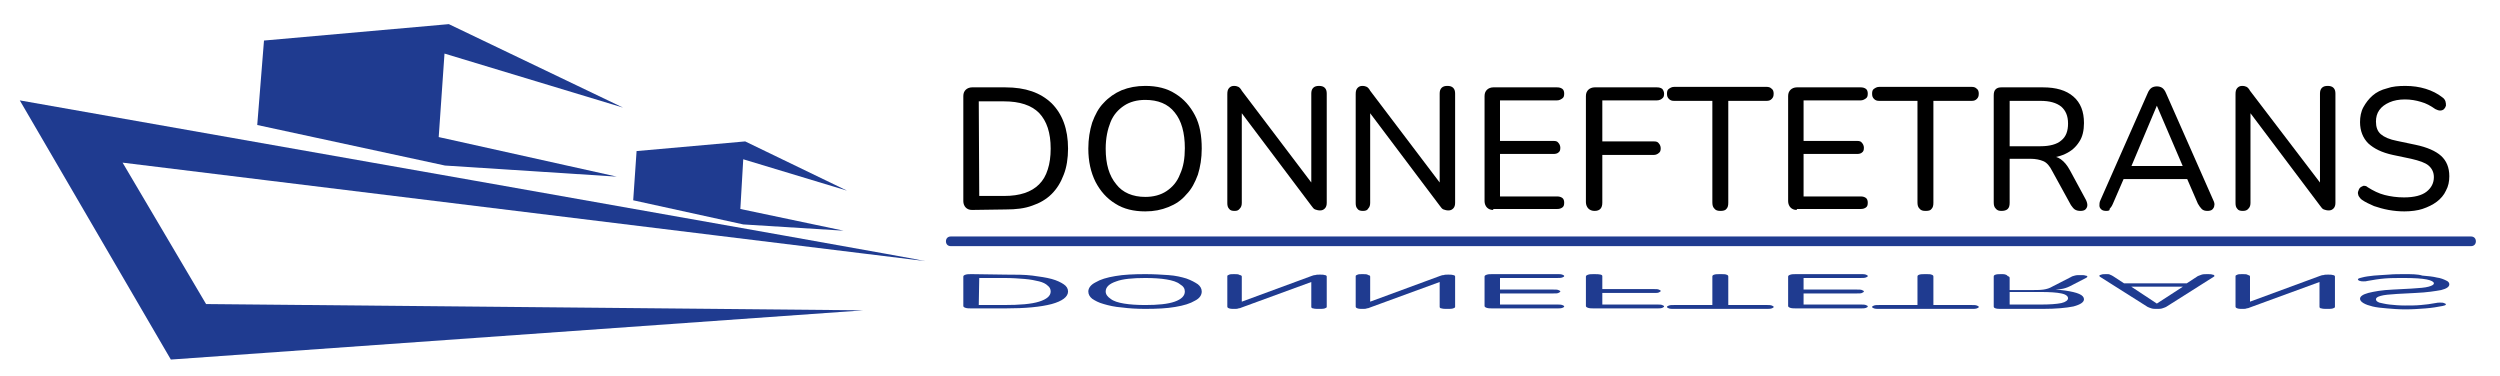 <?xml version="1.0" encoding="utf-8"?>
<!-- Generator: Adobe Illustrator 27.2.0, SVG Export Plug-In . SVG Version: 6.00 Build 0)  -->
<svg version="1.1" id="Слой_1" xmlns="http://www.w3.org/2000/svg" xmlns:xlink="http://www.w3.org/1999/xlink" x="0px" y="0px"
	 viewBox="0 0 518 78" style="enable-background:new 0 0 518 78;" xml:space="preserve">
<style type="text/css">
	.st0{fill:#1F3B90;}
</style>
<g>
	<g>
		<polygon class="st0" points="127.8,36.6 92.2,34.3 53.3,25.9 54.7,8.4 93,5 129.1,22.3 92.1,11.1 90.9,28.4 		"/>
		<polygon class="st0" points="175.5,39.5 154.4,29.3 131.9,31.3 131.2,41.5 154,46.5 174.8,47.8 153.4,43.3 154,33 		"/>
		<path class="st0" d="M42.7,63l136.2,1.3L35.4,74.5L4.1,20.8c0,0,187.3,33,187.6,33.3L25.4,33.7L42.7,63z"/>
	</g>
</g>
<g>
	<path d="M201.4,43.5c-0.6,0-1-0.2-1.3-0.5s-0.5-0.8-0.5-1.3V19.9c0-0.6,0.2-1,0.5-1.3s0.8-0.5,1.3-0.5h6.9c4.2,0,7.3,1.1,9.6,3.3
		c2.2,2.2,3.4,5.3,3.4,9.4c0,2-0.3,3.9-0.9,5.4c-0.6,1.6-1.4,2.9-2.5,4s-2.5,1.9-4,2.4c-1.6,0.6-3.4,0.8-5.5,0.8L201.4,43.5
		L201.4,43.5z M202.9,40.6h5.2c1.6,0,3-0.2,4.2-0.6c1.2-0.4,2.2-1,3-1.8s1.4-1.8,1.8-3.1c0.4-1.2,0.6-2.7,0.6-4.3
		c0-3.3-0.8-5.7-2.4-7.4c-1.6-1.6-4-2.4-7.3-2.4h-5.2L202.9,40.6L202.9,40.6z"/>
	<path d="M237.3,43.8c-2.4,0-4.5-0.5-6.2-1.6c-1.8-1.1-3.1-2.6-4.1-4.5c-1-2-1.5-4.3-1.5-6.9c0-2,0.3-3.8,0.8-5.4
		c0.6-1.6,1.3-3,2.4-4.1c1-1.1,2.3-2,3.7-2.6c1.5-0.6,3.1-0.9,4.9-0.9c2.4,0,4.5,0.5,6.2,1.6c1.8,1.1,3.1,2.6,4.1,4.5
		s1.4,4.2,1.4,6.9c0,2-0.3,3.8-0.8,5.4c-0.6,1.6-1.3,3-2.4,4.1c-1,1.2-2.2,2-3.7,2.6S239.1,43.8,237.3,43.8z M237.3,40.8
		c1.7,0,3.2-0.4,4.4-1.2s2.2-1.9,2.8-3.5c0.7-1.5,1-3.3,1-5.4c0-3.2-0.7-5.7-2.1-7.4c-1.4-1.8-3.5-2.6-6.1-2.6
		c-1.7,0-3.2,0.4-4.4,1.2c-1.2,0.8-2.2,1.9-2.8,3.4s-1,3.3-1,5.5c0,3.2,0.7,5.6,2.2,7.4C232.6,39.9,234.7,40.8,237.3,40.8z"/>
	<path d="M255.8,43.7c-0.5,0-0.9-0.1-1.1-0.4c-0.3-0.3-0.4-0.7-0.4-1.2V19.5c0-0.6,0.1-1,0.4-1.3c0.3-0.3,0.6-0.4,1-0.4
		c0.4,0,0.7,0.1,0.9,0.2s0.5,0.4,0.7,0.8L272.6,39h-0.9V19.4c0-0.5,0.1-0.9,0.4-1.2c0.3-0.3,0.7-0.4,1.2-0.4s0.9,0.1,1.2,0.4
		s0.4,0.7,0.4,1.2V42c0,0.5-0.1,0.9-0.4,1.2s-0.6,0.4-1,0.4s-0.7-0.1-1-0.2s-0.5-0.4-0.8-0.8l-15.2-20.2h0.8V42
		c0,0.5-0.1,0.9-0.4,1.2C256.6,43.6,256.3,43.7,255.8,43.7z"/>
	<path d="M282.4,43.7c-0.5,0-0.9-0.1-1.1-0.4c-0.3-0.3-0.4-0.7-0.4-1.2V19.5c0-0.6,0.1-1,0.4-1.3s0.6-0.4,1-0.4s0.7,0.1,0.9,0.2
		s0.5,0.4,0.7,0.8L299.2,39h-0.9V19.4c0-0.5,0.1-0.9,0.4-1.2c0.3-0.3,0.7-0.4,1.2-0.4s0.9,0.1,1.2,0.4s0.4,0.7,0.4,1.2V42
		c0,0.5-0.1,0.9-0.4,1.2s-0.6,0.4-1,0.4s-0.7-0.1-1-0.2s-0.5-0.4-0.8-0.8l-15.2-20.2h0.8V42c0,0.5-0.1,0.9-0.4,1.2
		C283.3,43.6,282.9,43.7,282.4,43.7z"/>
	<path d="M309.4,43.5c-0.6,0-1-0.2-1.3-0.5s-0.5-0.8-0.5-1.3V19.9c0-0.6,0.2-1,0.5-1.3s0.8-0.5,1.3-0.5h13.2c0.5,0,0.8,0.1,1.1,0.3
		c0.3,0.2,0.4,0.6,0.4,1c0,0.5-0.1,0.8-0.4,1s-0.6,0.4-1.1,0.4h-11.8v8.4h11.1c0.5,0,0.8,0.1,1,0.4c0.2,0.2,0.4,0.6,0.4,1
		c0,0.5-0.1,0.8-0.4,1c-0.2,0.2-0.6,0.3-1,0.3h-11.1v8.8h11.8c0.5,0,0.8,0.1,1.1,0.3c0.3,0.2,0.4,0.6,0.4,1c0,0.5-0.1,0.8-0.4,1
		s-0.6,0.3-1.1,0.3h-13.2V43.5z"/>
	<path d="M330.4,43.7c-0.6,0-1-0.2-1.3-0.5s-0.5-0.8-0.5-1.3v-22c0-0.6,0.2-1,0.5-1.3s0.8-0.5,1.3-0.5h12.9c0.5,0,0.8,0.1,1.1,0.3
		c0.2,0.2,0.4,0.6,0.4,1c0,0.5-0.1,0.8-0.4,1c-0.2,0.2-0.6,0.4-1.1,0.4H332v8.5h10.7c0.5,0,0.8,0.1,1,0.4c0.2,0.2,0.4,0.6,0.4,1
		c0,0.5-0.1,0.8-0.4,1c-0.2,0.2-0.6,0.4-1,0.4H332V42C332,43.1,331.5,43.7,330.4,43.7z"/>
	<path d="M356.5,43.7c-0.6,0-1-0.1-1.3-0.5c-0.3-0.3-0.4-0.7-0.4-1.3v-21h-7.9c-0.5,0-0.8-0.1-1.1-0.4c-0.3-0.3-0.4-0.6-0.4-1.1
		s0.1-0.8,0.4-1s0.6-0.4,1.1-0.4H366c0.5,0,0.8,0.1,1.1,0.4c0.3,0.2,0.4,0.6,0.4,1c0,0.5-0.1,0.8-0.4,1.1s-0.6,0.4-1.1,0.4h-7.9V42
		c0,0.6-0.1,1-0.4,1.3C357.5,43.6,357,43.7,356.5,43.7z"/>
	<path d="M372.3,43.5c-0.6,0-1-0.2-1.3-0.5s-0.5-0.8-0.5-1.3V19.9c0-0.6,0.2-1,0.5-1.3s0.8-0.5,1.3-0.5h13.2c0.5,0,0.8,0.1,1.1,0.3
		c0.3,0.2,0.4,0.6,0.4,1c0,0.5-0.1,0.8-0.4,1s-0.6,0.4-1.1,0.4h-11.8v8.4h11.1c0.5,0,0.8,0.1,1,0.4c0.2,0.2,0.4,0.6,0.4,1
		c0,0.5-0.1,0.8-0.4,1c-0.2,0.2-0.6,0.3-1,0.3h-11.1v8.8h11.8c0.5,0,0.8,0.1,1.1,0.3c0.3,0.2,0.4,0.6,0.4,1c0,0.5-0.1,0.8-0.4,1
		s-0.6,0.3-1.1,0.3h-13.2V43.5z"/>
	<path d="M399,43.7c-0.6,0-1-0.1-1.3-0.5c-0.3-0.3-0.4-0.7-0.4-1.3v-21h-7.9c-0.5,0-0.8-0.1-1.1-0.4c-0.3-0.3-0.4-0.6-0.4-1.1
		s0.1-0.8,0.4-1s0.6-0.4,1.1-0.4h19.1c0.5,0,0.8,0.1,1.1,0.4c0.3,0.2,0.4,0.6,0.4,1c0,0.5-0.1,0.8-0.4,1.1s-0.6,0.4-1.1,0.4h-7.9V42
		c0,0.6-0.1,1-0.4,1.3C400,43.6,399.6,43.7,399,43.7z"/>
	<path d="M414.7,43.7c-0.5,0-0.9-0.1-1.2-0.5c-0.3-0.3-0.4-0.7-0.4-1.3V19.8c0-0.6,0.1-1,0.4-1.3s0.7-0.4,1.2-0.4h8.6
		c2.7,0,4.8,0.6,6.3,1.9s2.2,3.1,2.2,5.5c0,1.5-0.3,2.9-1,3.9c-0.7,1.1-1.6,1.9-2.9,2.5s-2.8,0.9-4.6,0.9l0.4-0.5h0.8
		c1,0,1.8,0.2,2.5,0.7s1.3,1.2,1.9,2.3l3.3,6.1c0.2,0.4,0.3,0.8,0.3,1.1c0,0.4-0.2,0.7-0.4,0.9c-0.2,0.2-0.6,0.3-1,0.3
		c-0.5,0-0.9-0.1-1.2-0.3s-0.5-0.5-0.8-0.9l-3.9-7.1c-0.5-1-1.1-1.7-1.8-2c-0.7-0.3-1.6-0.5-2.7-0.5h-4.3V42c0,0.6-0.1,1-0.4,1.3
		S415.2,43.7,414.7,43.7z M416.4,30.3h6.4c1.9,0,3.4-0.4,4.3-1.2c1-0.8,1.4-2,1.4-3.5c0-1.6-0.5-2.7-1.4-3.5c-1-0.8-2.4-1.2-4.3-1.2
		h-6.4V30.3z"/>
	<path d="M436.4,43.7c-0.4,0-0.8-0.1-1-0.3S435,43,435,42.6c0-0.3,0-0.7,0.2-1.1l9.8-22.2c0.2-0.5,0.5-0.9,0.8-1.1s0.7-0.3,1.1-0.3
		s0.8,0.1,1.1,0.3c0.3,0.2,0.6,0.6,0.8,1.1l9.8,22.2c0.2,0.4,0.3,0.8,0.2,1.1c0,0.3-0.2,0.6-0.4,0.8c-0.2,0.2-0.6,0.3-1,0.3
		c-0.5,0-0.9-0.1-1.2-0.4s-0.5-0.6-0.8-1.1l-2.6-6l1.5,0.9h-15.4l1.5-0.9l-2.6,6c-0.2,0.5-0.5,0.9-0.7,1.1
		C437.2,43.6,436.9,43.7,436.4,43.7z M446.9,21.9l-5.6,13.3l-0.9-0.8h13l-0.8,0.8L446.9,21.9L446.9,21.9z"/>
	<path d="M464.7,43.7c-0.5,0-0.9-0.1-1.1-0.4c-0.3-0.3-0.4-0.7-0.4-1.2V19.5c0-0.6,0.1-1,0.4-1.3s0.6-0.4,1-0.4s0.7,0.1,0.9,0.2
		s0.5,0.4,0.7,0.8L481.6,39h-0.9V19.4c0-0.5,0.1-0.9,0.4-1.2c0.3-0.3,0.7-0.4,1.2-0.4s0.9,0.1,1.2,0.4s0.4,0.7,0.4,1.2V42
		c0,0.5-0.1,0.9-0.4,1.2s-0.6,0.4-1,0.4s-0.7-0.1-1-0.2s-0.5-0.4-0.8-0.8l-15.2-20.2h0.8V42c0,0.5-0.1,0.9-0.4,1.2
		C465.6,43.6,465.2,43.7,464.7,43.7z"/>
	<path d="M498.2,43.8c-1.1,0-2.2-0.1-3.3-0.3c-1.1-0.2-2.1-0.5-3-0.8c-0.9-0.4-1.8-0.8-2.5-1.3c-0.3-0.2-0.5-0.5-0.7-0.8
		c-0.1-0.3-0.2-0.6-0.1-0.9c0.1-0.3,0.2-0.6,0.4-0.8c0.2-0.2,0.5-0.3,0.7-0.4c0.3,0,0.6,0,0.9,0.3c1.1,0.7,2.3,1.3,3.5,1.6
		s2.5,0.5,4,0.5c2.1,0,3.7-0.4,4.7-1.2s1.5-1.8,1.5-3c0-1-0.4-1.8-1.1-2.4c-0.7-0.6-1.9-1-3.6-1.4l-3.8-0.8
		c-2.3-0.5-3.9-1.3-5.1-2.4c-1.1-1.1-1.7-2.6-1.7-4.4c0-1.1,0.2-2.2,0.7-3.1s1.1-1.7,1.9-2.4c0.8-0.7,1.8-1.2,3-1.5
		c1.1-0.4,2.4-0.5,3.8-0.5c1.5,0,2.9,0.2,4.2,0.6s2.5,1,3.5,1.8c0.3,0.2,0.5,0.5,0.6,0.8s0.1,0.6,0.1,0.9c-0.1,0.3-0.2,0.5-0.4,0.7
		c-0.2,0.2-0.5,0.3-0.8,0.3s-0.6-0.1-1-0.3c-1-0.7-1.9-1.2-3-1.5c-1-0.3-2.1-0.5-3.3-0.5c-1.2,0-2.3,0.2-3.2,0.6
		c-0.9,0.4-1.6,0.9-2.1,1.6s-0.7,1.5-0.7,2.4c0,1.1,0.3,2,1,2.6s1.8,1.1,3.4,1.4l3.8,0.8c2.4,0.5,4.2,1.3,5.3,2.3
		c1.1,1,1.7,2.4,1.7,4.2c0,1.1-0.2,2.1-0.7,3c-0.4,0.9-1.1,1.7-1.9,2.3s-1.8,1.1-3,1.5C501,43.6,499.6,43.8,498.2,43.8z"/>
</g>
<g>
	<g>
		<path class="st0" d="M201.4,56.8c-0.6,0-1,0-1.3,0.1s-0.5,0.2-0.5,0.4v6.1c0,0.2,0.2,0.3,0.5,0.4c0.3,0.1,0.8,0.1,1.3,0.1h6.9
			c4.2,0,7.3-0.3,9.6-0.9c2.2-0.6,3.4-1.5,3.4-2.6c0-0.6-0.3-1.1-0.9-1.5c-0.6-0.4-1.4-0.8-2.5-1.1s-2.5-0.5-4-0.7
			c-1.6-0.2-3.4-0.2-5.5-0.2L201.4,56.8L201.4,56.8z M202.9,57.6h5.2c1.6,0,3,0.1,4.2,0.2c1.2,0.1,2.2,0.3,3,0.5s1.4,0.5,1.8,0.9
			c0.4,0.3,0.6,0.7,0.6,1.2c0,0.9-0.8,1.6-2.4,2.1c-1.6,0.5-4,0.7-7.3,0.7h-5.2L202.9,57.6L202.9,57.6z"/>
	</g>
	<g>
		<path class="st0" d="M237.3,56.8c-2.4,0-4.5,0.1-6.2,0.4c-1.8,0.3-3.1,0.7-4.1,1.3c-1,0.5-1.5,1.2-1.5,1.9c0,0.6,0.3,1.1,0.8,1.5
			c0.6,0.4,1.3,0.8,2.4,1.1c1,0.3,2.3,0.6,3.7,0.7c1.5,0.2,3.1,0.3,4.9,0.3c2.4,0,4.5-0.1,6.2-0.4c1.8-0.3,3.1-0.7,4.1-1.3
			c1-0.5,1.4-1.2,1.4-1.9c0-0.6-0.3-1.1-0.8-1.5c-0.6-0.4-1.3-0.8-2.4-1.2c-1-0.3-2.2-0.6-3.7-0.7S239.1,56.8,237.3,56.8z
			 M237.3,57.6c1.7,0,3.2,0.1,4.4,0.3s2.2,0.5,2.8,1c0.7,0.4,1,0.9,1,1.5c0,0.9-0.7,1.6-2.1,2.1c-1.4,0.5-3.5,0.7-6.1,0.7
			c-1.7,0-3.2-0.1-4.4-0.3s-2.2-0.5-2.8-1c-0.6-0.4-1-0.9-1-1.5c0-0.9,0.7-1.6,2.2-2.1C232.6,57.8,234.7,57.6,237.3,57.6z"/>
	</g>
	<g>
		<path class="st0" d="M255.8,56.8c-0.5,0-0.9,0-1.1,0.1c-0.3,0.1-0.4,0.2-0.4,0.3v6.3c0,0.2,0.1,0.3,0.4,0.4c0.3,0.1,0.6,0.1,1,0.1
			c0.4,0,0.7,0,0.9-0.1c0.2,0,0.5-0.1,0.7-0.2l15.3-5.6h-0.9v5.5c0,0.1,0.1,0.3,0.4,0.3c0.3,0.1,0.7,0.1,1.2,0.1s0.9,0,1.2-0.1
			s0.4-0.2,0.4-0.3v-6.3c0-0.1-0.1-0.3-0.4-0.3c-0.3-0.1-0.6-0.1-1-0.1s-0.7,0-1,0.1c-0.3,0-0.5,0.1-0.8,0.2l-15.2,5.6h0.8v-5.5
			c0-0.1-0.1-0.3-0.4-0.3C256.6,56.8,256.3,56.8,255.8,56.8z"/>
	</g>
	<g>
		<path class="st0" d="M282.4,56.8c-0.5,0-0.9,0-1.1,0.1c-0.3,0.1-0.4,0.2-0.4,0.3v6.3c0,0.2,0.1,0.3,0.4,0.4c0.3,0.1,0.6,0.1,1,0.1
			s0.7,0,0.9-0.1c0.2,0,0.5-0.1,0.7-0.2l15.3-5.6h-0.9v5.5c0,0.1,0.1,0.3,0.4,0.3c0.3,0.1,0.7,0.1,1.2,0.1s0.9,0,1.2-0.1
			s0.4-0.2,0.4-0.3v-6.3c0-0.1-0.1-0.3-0.4-0.3c-0.3-0.1-0.6-0.1-1-0.1s-0.7,0-1,0.1c-0.3,0-0.5,0.1-0.8,0.2l-15.2,5.6h0.8v-5.5
			c0-0.1-0.1-0.3-0.4-0.3C283.3,56.8,282.9,56.8,282.4,56.8z"/>
	</g>
	<g>
		<path class="st0" d="M309.4,56.8c-0.6,0-1,0-1.3,0.1s-0.5,0.2-0.5,0.4v6.1c0,0.2,0.2,0.3,0.5,0.4c0.3,0.1,0.8,0.1,1.3,0.1h13.2
			c0.5,0,0.8,0,1.1-0.1c0.3-0.1,0.4-0.2,0.4-0.3s-0.1-0.2-0.4-0.3s-0.6-0.1-1.1-0.1h-11.8v-2.3h11.1c0.5,0,0.8,0,1-0.1
			s0.4-0.2,0.4-0.3s-0.1-0.2-0.4-0.3c-0.2-0.1-0.6-0.1-1-0.1h-11.1v-2.4h11.8c0.5,0,0.8,0,1.1-0.1c0.3-0.1,0.4-0.2,0.4-0.3
			s-0.1-0.2-0.4-0.3s-0.6-0.1-1.1-0.1L309.4,56.8L309.4,56.8z"/>
	</g>
	<g>
		<path class="st0" d="M330.4,56.8c-0.6,0-1,0-1.3,0.1s-0.5,0.2-0.5,0.4v6.1c0,0.2,0.2,0.3,0.5,0.4c0.3,0.1,0.8,0.1,1.3,0.1h12.9
			c0.5,0,0.8,0,1.1-0.1c0.2-0.1,0.4-0.2,0.4-0.3s-0.1-0.2-0.4-0.3c-0.2-0.1-0.6-0.1-1.1-0.1H332v-2.4h10.7c0.5,0,0.8,0,1-0.1
			s0.4-0.2,0.4-0.3s-0.1-0.2-0.4-0.3c-0.2-0.1-0.6-0.1-1-0.1H332v-2.7C332,56.9,331.5,56.8,330.4,56.8z"/>
	</g>
	<g>
		<path class="st0" d="M356.5,56.8c-0.6,0-1,0-1.3,0.1s-0.4,0.2-0.4,0.4v5.9h-7.9c-0.5,0-0.8,0-1.1,0.1c-0.3,0.1-0.4,0.2-0.4,0.3
			s0.1,0.2,0.4,0.3s0.6,0.1,1.1,0.1H366c0.5,0,0.8,0,1.1-0.1c0.3-0.1,0.4-0.2,0.4-0.3s-0.1-0.2-0.4-0.3s-0.6-0.1-1.1-0.1h-7.9v-5.9
			c0-0.2-0.1-0.3-0.4-0.4C357.5,56.8,357,56.8,356.5,56.8z"/>
	</g>
	<g>
		<path class="st0" d="M372.3,56.8c-0.6,0-1,0-1.3,0.1s-0.5,0.2-0.5,0.4v6.1c0,0.2,0.2,0.3,0.5,0.4c0.3,0.1,0.8,0.1,1.3,0.1h13.2
			c0.5,0,0.8,0,1.1-0.1c0.3-0.1,0.4-0.2,0.4-0.3s-0.1-0.2-0.4-0.3s-0.6-0.1-1.1-0.1h-11.8v-2.3h11.1c0.5,0,0.8,0,1-0.1
			s0.4-0.2,0.4-0.3s-0.1-0.2-0.4-0.3c-0.2-0.1-0.6-0.1-1-0.1h-11.1v-2.4h11.8c0.5,0,0.8,0,1.1-0.1c0.3-0.1,0.4-0.2,0.4-0.3
			s-0.1-0.2-0.4-0.3s-0.6-0.1-1.1-0.1L372.3,56.8L372.3,56.8z"/>
	</g>
	<g>
		<path class="st0" d="M399,56.8c-0.6,0-1,0-1.3,0.1s-0.4,0.2-0.4,0.4v5.9h-7.9c-0.5,0-0.8,0-1.1,0.1c-0.3,0.1-0.4,0.2-0.4,0.3
			s0.1,0.2,0.4,0.3s0.6,0.1,1.1,0.1h19.1c0.5,0,0.8,0,1.1-0.1c0.3-0.1,0.4-0.2,0.4-0.3s-0.1-0.2-0.4-0.3s-0.6-0.1-1.1-0.1h-7.9v-5.9
			c0-0.2-0.1-0.3-0.4-0.4C400,56.8,399.6,56.8,399,56.8z"/>
	</g>
	<g>
		<path class="st0" d="M414.7,56.8c-0.5,0-0.9,0-1.2,0.1c-0.3,0.1-0.4,0.2-0.4,0.4v6.2c0,0.2,0.1,0.3,0.4,0.4
			c0.3,0.1,0.7,0.1,1.2,0.1h8.6c2.7,0,4.8-0.2,6.3-0.5c1.5-0.4,2.2-0.9,2.2-1.5c0-0.4-0.3-0.8-1-1.1s-1.6-0.5-2.9-0.7
			s-2.8-0.2-4.6-0.2l0.4,0.1h0.8c1,0,1.8-0.1,2.5-0.2c0.7-0.1,1.3-0.3,1.9-0.6l3.3-1.7c0.2-0.1,0.3-0.2,0.3-0.3s-0.2-0.2-0.4-0.2
			c-0.2-0.1-0.6-0.1-1-0.1c-0.5,0-0.9,0-1.2,0.1c-0.3,0.1-0.5,0.1-0.8,0.3l-3.9,2c-0.5,0.3-1.1,0.5-1.8,0.6
			c-0.7,0.1-1.6,0.1-2.7,0.1h-4.3v-2.5c0-0.2-0.1-0.3-0.4-0.4C415.7,56.8,415.2,56.8,414.7,56.8z M416.4,60.5h6.4
			c1.9,0,3.4,0.1,4.3,0.3c1,0.2,1.4,0.6,1.4,1s-0.5,0.8-1.4,1c-1,0.2-2.4,0.3-4.3,0.3h-6.4V60.5z"/>
	</g>
	<g>
		<path class="st0" d="M436.4,56.8c-0.4,0-0.8,0-1,0.1c-0.3,0.1-0.4,0.1-0.4,0.2c0,0.1,0,0.2,0.2,0.3l9.8,6.2
			c0.2,0.1,0.5,0.2,0.8,0.3s0.7,0.1,1.1,0.1s0.8,0,1.1-0.1c0.3-0.1,0.6-0.2,0.8-0.3l9.8-6.2c0.2-0.1,0.3-0.2,0.2-0.3
			c0-0.1-0.2-0.2-0.4-0.2c-0.2-0.1-0.6-0.1-1-0.1c-0.5,0-0.9,0-1.2,0.1c-0.3,0.1-0.5,0.2-0.8,0.3l-2.6,1.7l1.5-0.2h-15.4l1.5,0.2
			l-2.6-1.7c-0.2-0.1-0.5-0.3-0.7-0.3C437.2,56.8,436.9,56.8,436.4,56.8z M446.9,62.9l-5.6-3.7l-0.9,0.2h13l-0.8-0.2L446.9,62.9
			L446.9,62.9z"/>
	</g>
	<g>
		<path class="st0" d="M464.7,56.8c-0.5,0-0.9,0-1.1,0.1c-0.3,0.1-0.4,0.2-0.4,0.3v6.3c0,0.2,0.1,0.3,0.4,0.4c0.3,0.1,0.6,0.1,1,0.1
			s0.7,0,0.9-0.1c0.2,0,0.5-0.1,0.7-0.2l15.3-5.6h-0.9v5.5c0,0.1,0.1,0.3,0.4,0.3c0.3,0.1,0.7,0.1,1.2,0.1s0.9,0,1.2-0.1
			s0.4-0.2,0.4-0.3v-6.3c0-0.1-0.1-0.3-0.4-0.3c-0.3-0.1-0.6-0.1-1-0.1s-0.7,0-1,0.1c-0.3,0-0.5,0.1-0.8,0.2l-15.2,5.6h0.8v-5.5
			c0-0.1-0.1-0.3-0.4-0.3C465.6,56.8,465.2,56.8,464.7,56.8z"/>
	</g>
	<g>
		<path class="st0" d="M498.2,56.8c-1.1,0-2.2,0-3.3,0.1c-1.1,0.1-2.1,0.1-3,0.2c-0.9,0.1-1.8,0.2-2.5,0.4c-0.3,0.1-0.5,0.1-0.7,0.2
			c-0.1,0.1-0.2,0.2-0.1,0.3s0.2,0.2,0.4,0.2c0.2,0.1,0.5,0.1,0.7,0.1c0.3,0,0.6,0,0.9-0.1c1.1-0.2,2.3-0.4,3.5-0.5s2.5-0.1,4-0.1
			c2.1,0,3.7,0.1,4.7,0.3s1.5,0.5,1.5,0.8s-0.4,0.5-1.1,0.7s-1.9,0.3-3.6,0.4l-3.8,0.2c-2.3,0.1-3.9,0.4-5.1,0.7
			c-1.1,0.3-1.7,0.7-1.7,1.2c0,0.3,0.2,0.6,0.7,0.9c0.5,0.3,1.1,0.5,1.9,0.7s1.8,0.3,3,0.4c1.1,0.1,2.4,0.2,3.8,0.2
			c1.5,0,2.9-0.1,4.2-0.2c1.3-0.1,2.5-0.3,3.5-0.5c0.3-0.1,0.5-0.1,0.6-0.2c0.1-0.1,0.1-0.2,0.1-0.2c-0.1-0.1-0.2-0.1-0.4-0.2
			c-0.2-0.1-0.5-0.1-0.8-0.1s-0.6,0-1,0.1c-1,0.2-1.9,0.3-3,0.4c-1,0.1-2.1,0.1-3.3,0.1c-1.2,0-2.3-0.1-3.2-0.2
			c-0.9-0.1-1.6-0.3-2.1-0.4c-0.5-0.2-0.7-0.4-0.7-0.7s0.3-0.5,1-0.7s1.8-0.3,3.4-0.4l3.8-0.2c2.4-0.1,4.2-0.4,5.3-0.6
			c1.2-0.3,1.7-0.7,1.7-1.2c0-0.3-0.2-0.6-0.7-0.8c-0.4-0.2-1.1-0.5-1.9-0.6c-0.8-0.2-1.8-0.3-3-0.4C501,56.8,499.6,56.8,498.2,56.8
			z"/>
	</g>
</g>
<g>
	<path class="st0" d="M512,51H197c-0.6,0-1-0.4-1-1s0.4-1,1-1h315c0.6,0,1,0.4,1,1S512.6,51,512,51z"/>
</g>
</svg>
